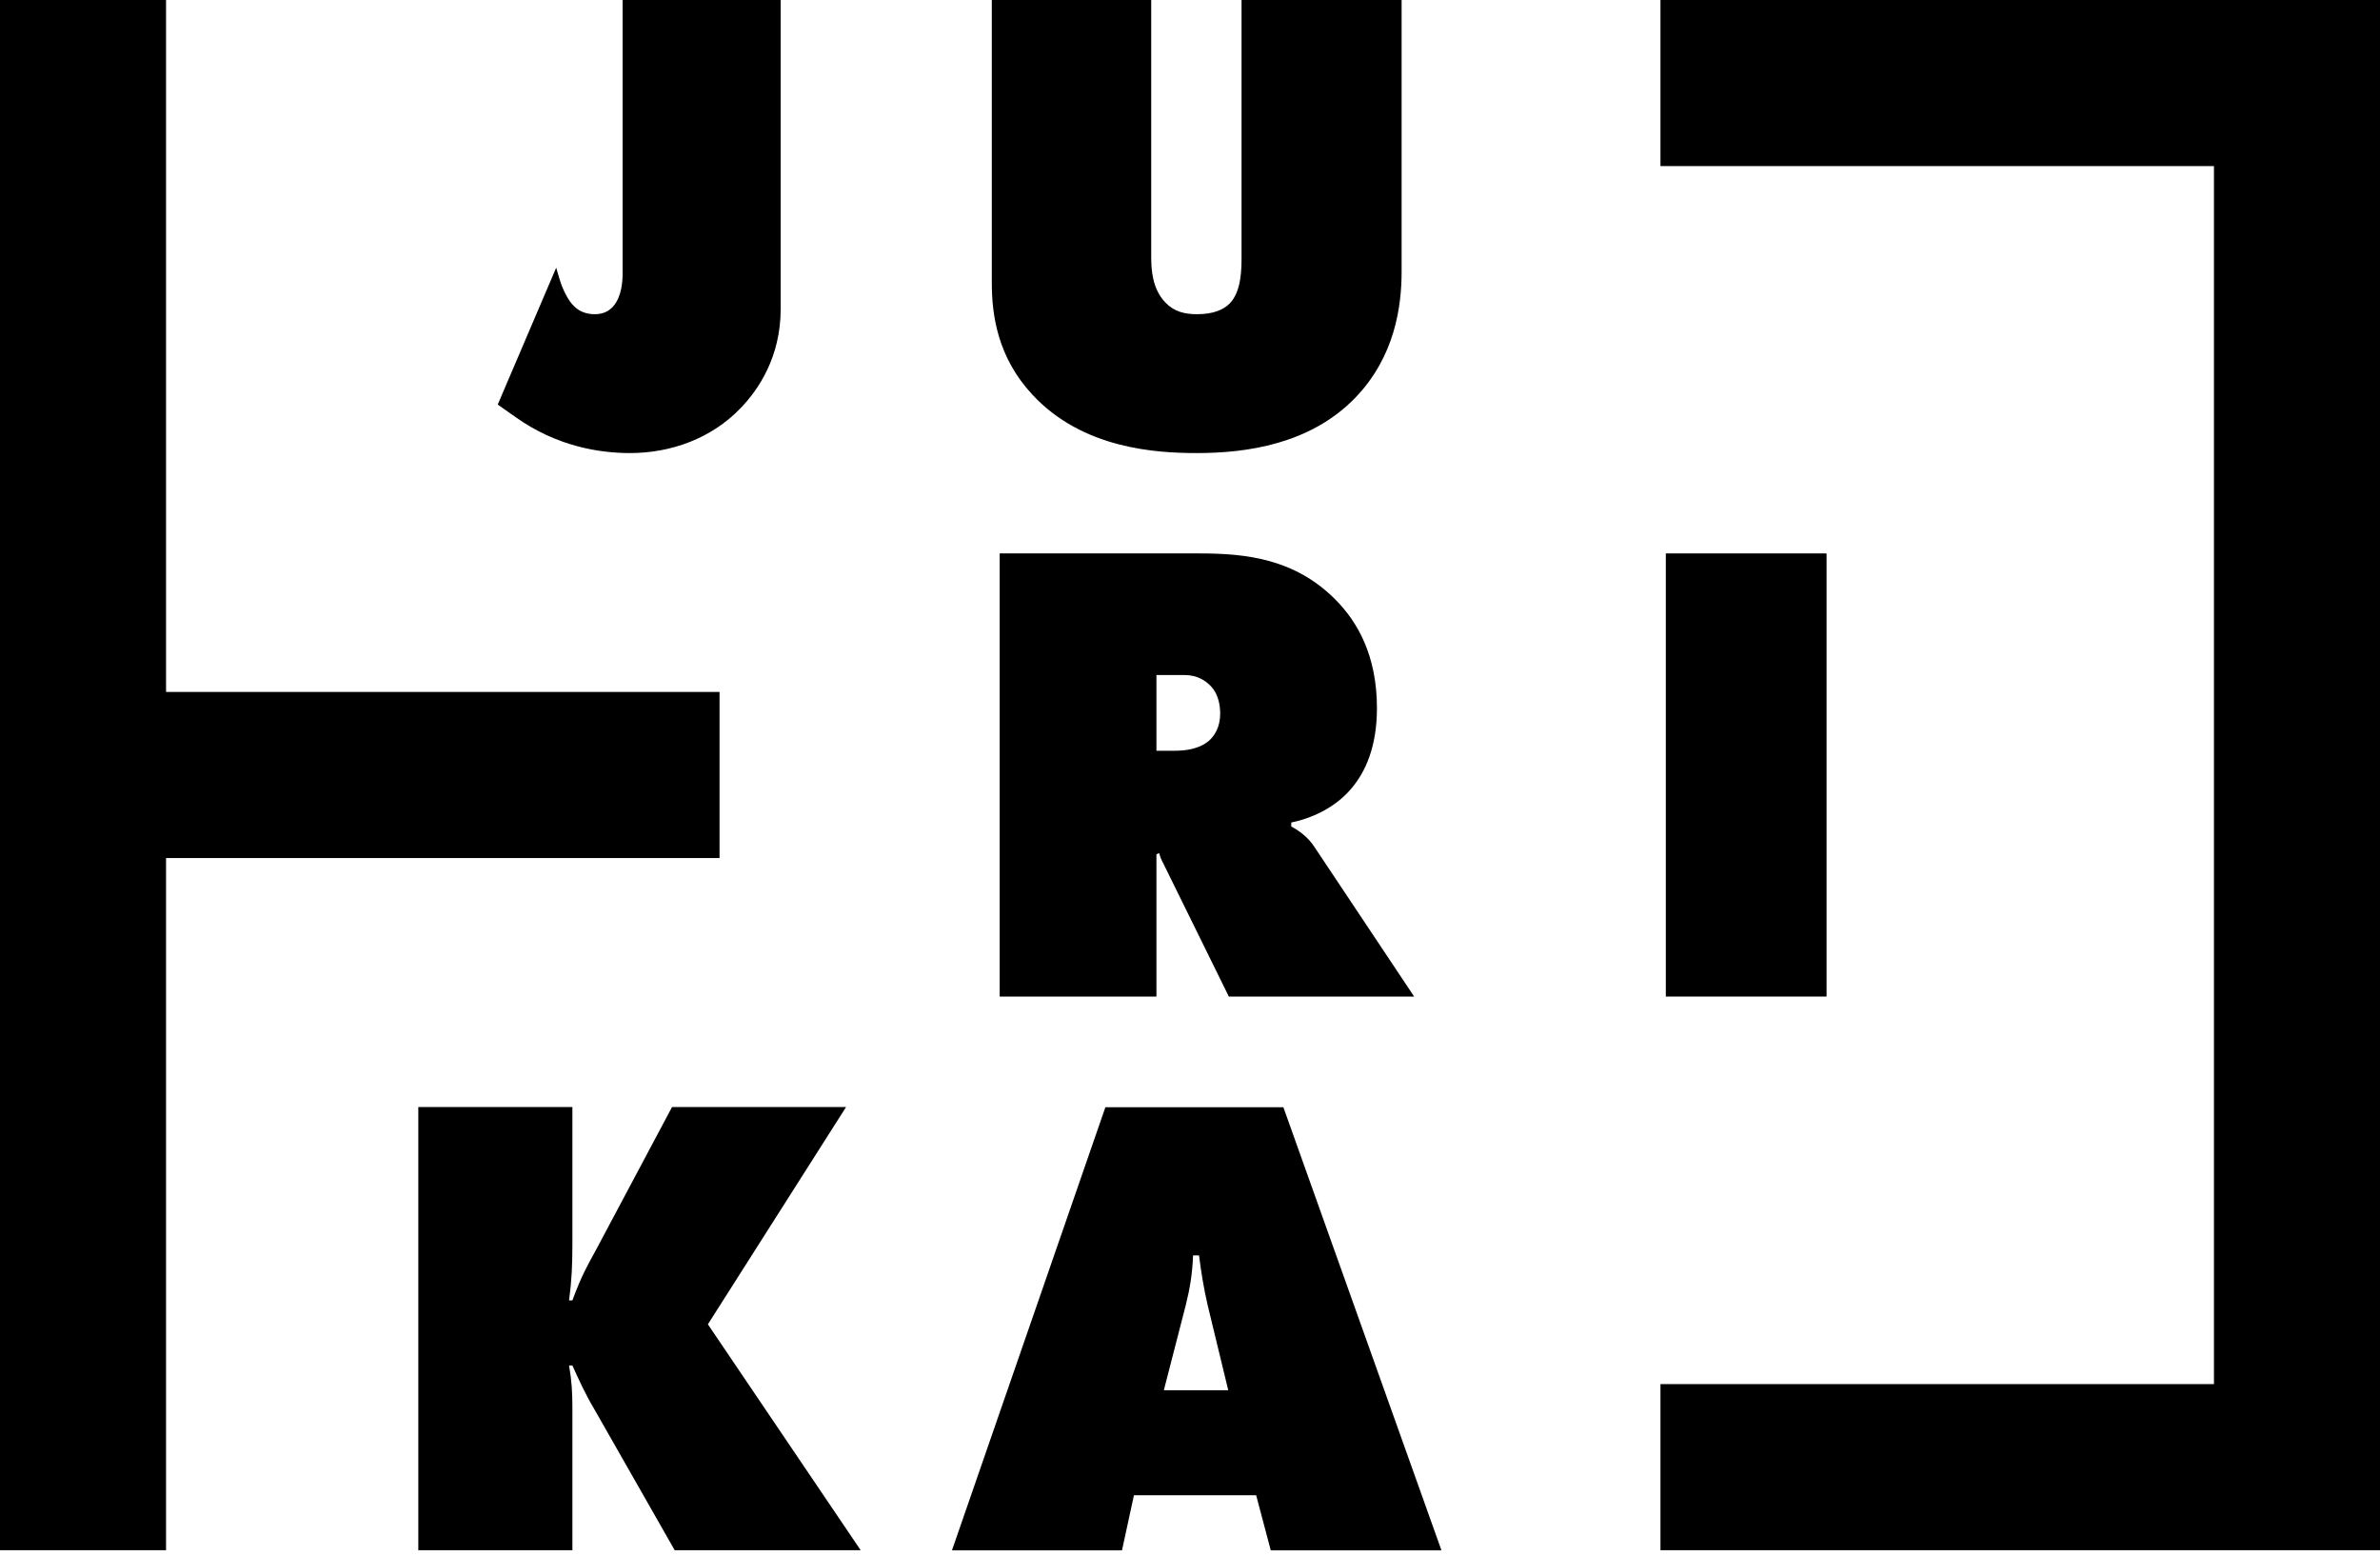 <?xml version="1.0" encoding="UTF-8" standalone="no"?>
<!DOCTYPE svg PUBLIC "-//W3C//DTD SVG 1.1//EN" "http://www.w3.org/Graphics/SVG/1.1/DTD/svg11.dtd">
<svg width="100%" height="100%" viewBox="0 0 430 281" version="1.1" xmlns="http://www.w3.org/2000/svg" xmlns:xlink="http://www.w3.org/1999/xlink" xml:space="preserve" xmlns:serif="http://www.serif.com/" style="fill-rule:evenodd;clip-rule:evenodd;stroke-linejoin:round;stroke-miterlimit:1.414;">
    <g transform="matrix(1,0,0,1,-735,-210)">
        <g id="Logo">
            <g transform="matrix(1,0,0,1,500.488,0)">
                <g transform="matrix(120,0,0,120,325.64,290.033)">
                    <path d="M0.178,-0.255C0.178,-0.245 0.177,-0.221 0.164,-0.206C0.157,-0.198 0.148,-0.194 0.136,-0.194C0.122,-0.194 0.112,-0.199 0.105,-0.206C0.096,-0.214 0.087,-0.233 0.083,-0.247L0.078,-0.264L-0.01,-0.058L0.017,-0.039C0.079,0.005 0.143,0.015 0.189,0.015C0.251,0.015 0.312,-0.007 0.356,-0.053C0.382,-0.08 0.416,-0.129 0.416,-0.202L0.416,-0.667L0.178,-0.667L0.178,-0.255Z" style="fill-rule:nonzero;"/>
                </g>
                <g transform="matrix(120,0,0,120,405.664,290.033)">
                    <path d="M0.067,-0.241C0.067,-0.192 0.076,-0.129 0.128,-0.073C0.204,0.009 0.315,0.015 0.376,0.015C0.45,0.015 0.546,0.002 0.614,-0.068C0.674,-0.13 0.684,-0.206 0.684,-0.258L0.684,-0.667L0.443,-0.667L0.443,-0.28C0.443,-0.263 0.443,-0.228 0.425,-0.21C0.416,-0.201 0.401,-0.194 0.376,-0.194C0.357,-0.194 0.341,-0.198 0.328,-0.212C0.309,-0.232 0.307,-0.26 0.307,-0.28L0.307,-0.667L0.067,-0.667L0.067,-0.241Z" style="fill-rule:nonzero;"/>
                </g>
                <g transform="matrix(120,0,0,120,407.088,390)">
                    <path d="M0.303,0L0.303,-0.214L0.307,-0.216C0.31,-0.205 0.313,-0.202 0.316,-0.195L0.412,0L0.691,0L0.541,-0.225C0.532,-0.239 0.519,-0.249 0.506,-0.256L0.506,-0.262C0.545,-0.27 0.578,-0.29 0.598,-0.315C0.617,-0.338 0.635,-0.375 0.635,-0.434C0.635,-0.513 0.606,-0.564 0.572,-0.598C0.511,-0.659 0.438,-0.667 0.368,-0.667L0.067,-0.667L0.067,0L0.303,0ZM0.303,-0.484L0.345,-0.484C0.365,-0.484 0.378,-0.475 0.386,-0.466C0.395,-0.456 0.399,-0.441 0.399,-0.426C0.399,-0.405 0.39,-0.392 0.382,-0.385C0.367,-0.372 0.345,-0.37 0.331,-0.37L0.303,-0.37L0.303,-0.484Z" style="fill-rule:nonzero;"/>
                </g>
                <g transform="matrix(120,0,0,120,527.44,390)">
                    <rect x="0.067" y="-0.667" width="0.242" height="0.667" style="fill-rule:nonzero;"/>
                </g>
                <g transform="matrix(120,0,0,120,302.048,490)">
                    <path d="M0.299,0L0.299,-0.215C0.299,-0.237 0.298,-0.255 0.294,-0.278L0.299,-0.278C0.308,-0.258 0.319,-0.234 0.331,-0.214L0.453,0L0.733,0L0.503,-0.34L0.711,-0.667L0.449,-0.667L0.334,-0.451C0.322,-0.429 0.313,-0.414 0.299,-0.376L0.294,-0.376C0.298,-0.406 0.299,-0.43 0.299,-0.46L0.299,-0.667L0.067,-0.667L0.067,0L0.299,0Z" style="fill-rule:nonzero;"/>
                </g>
                <g transform="matrix(120,0,0,120,406.504,490.033)">
                    <path d="M0.458,-0.083L0.48,0L0.737,0L0.499,-0.667L0.231,-0.667L0,0L0.256,0L0.274,-0.083L0.458,-0.083ZM0.385,-0.369L0.416,-0.241L0.319,-0.241L0.352,-0.369C0.358,-0.393 0.362,-0.416 0.363,-0.444L0.372,-0.444C0.375,-0.42 0.379,-0.395 0.385,-0.369Z" style="fill-rule:nonzero;"/>
                </g>
            </g>
            <path d="M735,210L765,210L765,334.98L865,334.98L865,364.98L765,364.98L765,490L735,490L735,210Z"/>
            <path d="M1165,490L1150,490L1035,490L1035,460L1135,460L1135,240L1035,240L1035,210L1165,210L1165,490Z"/>
        </g>
    </g>
</svg>
